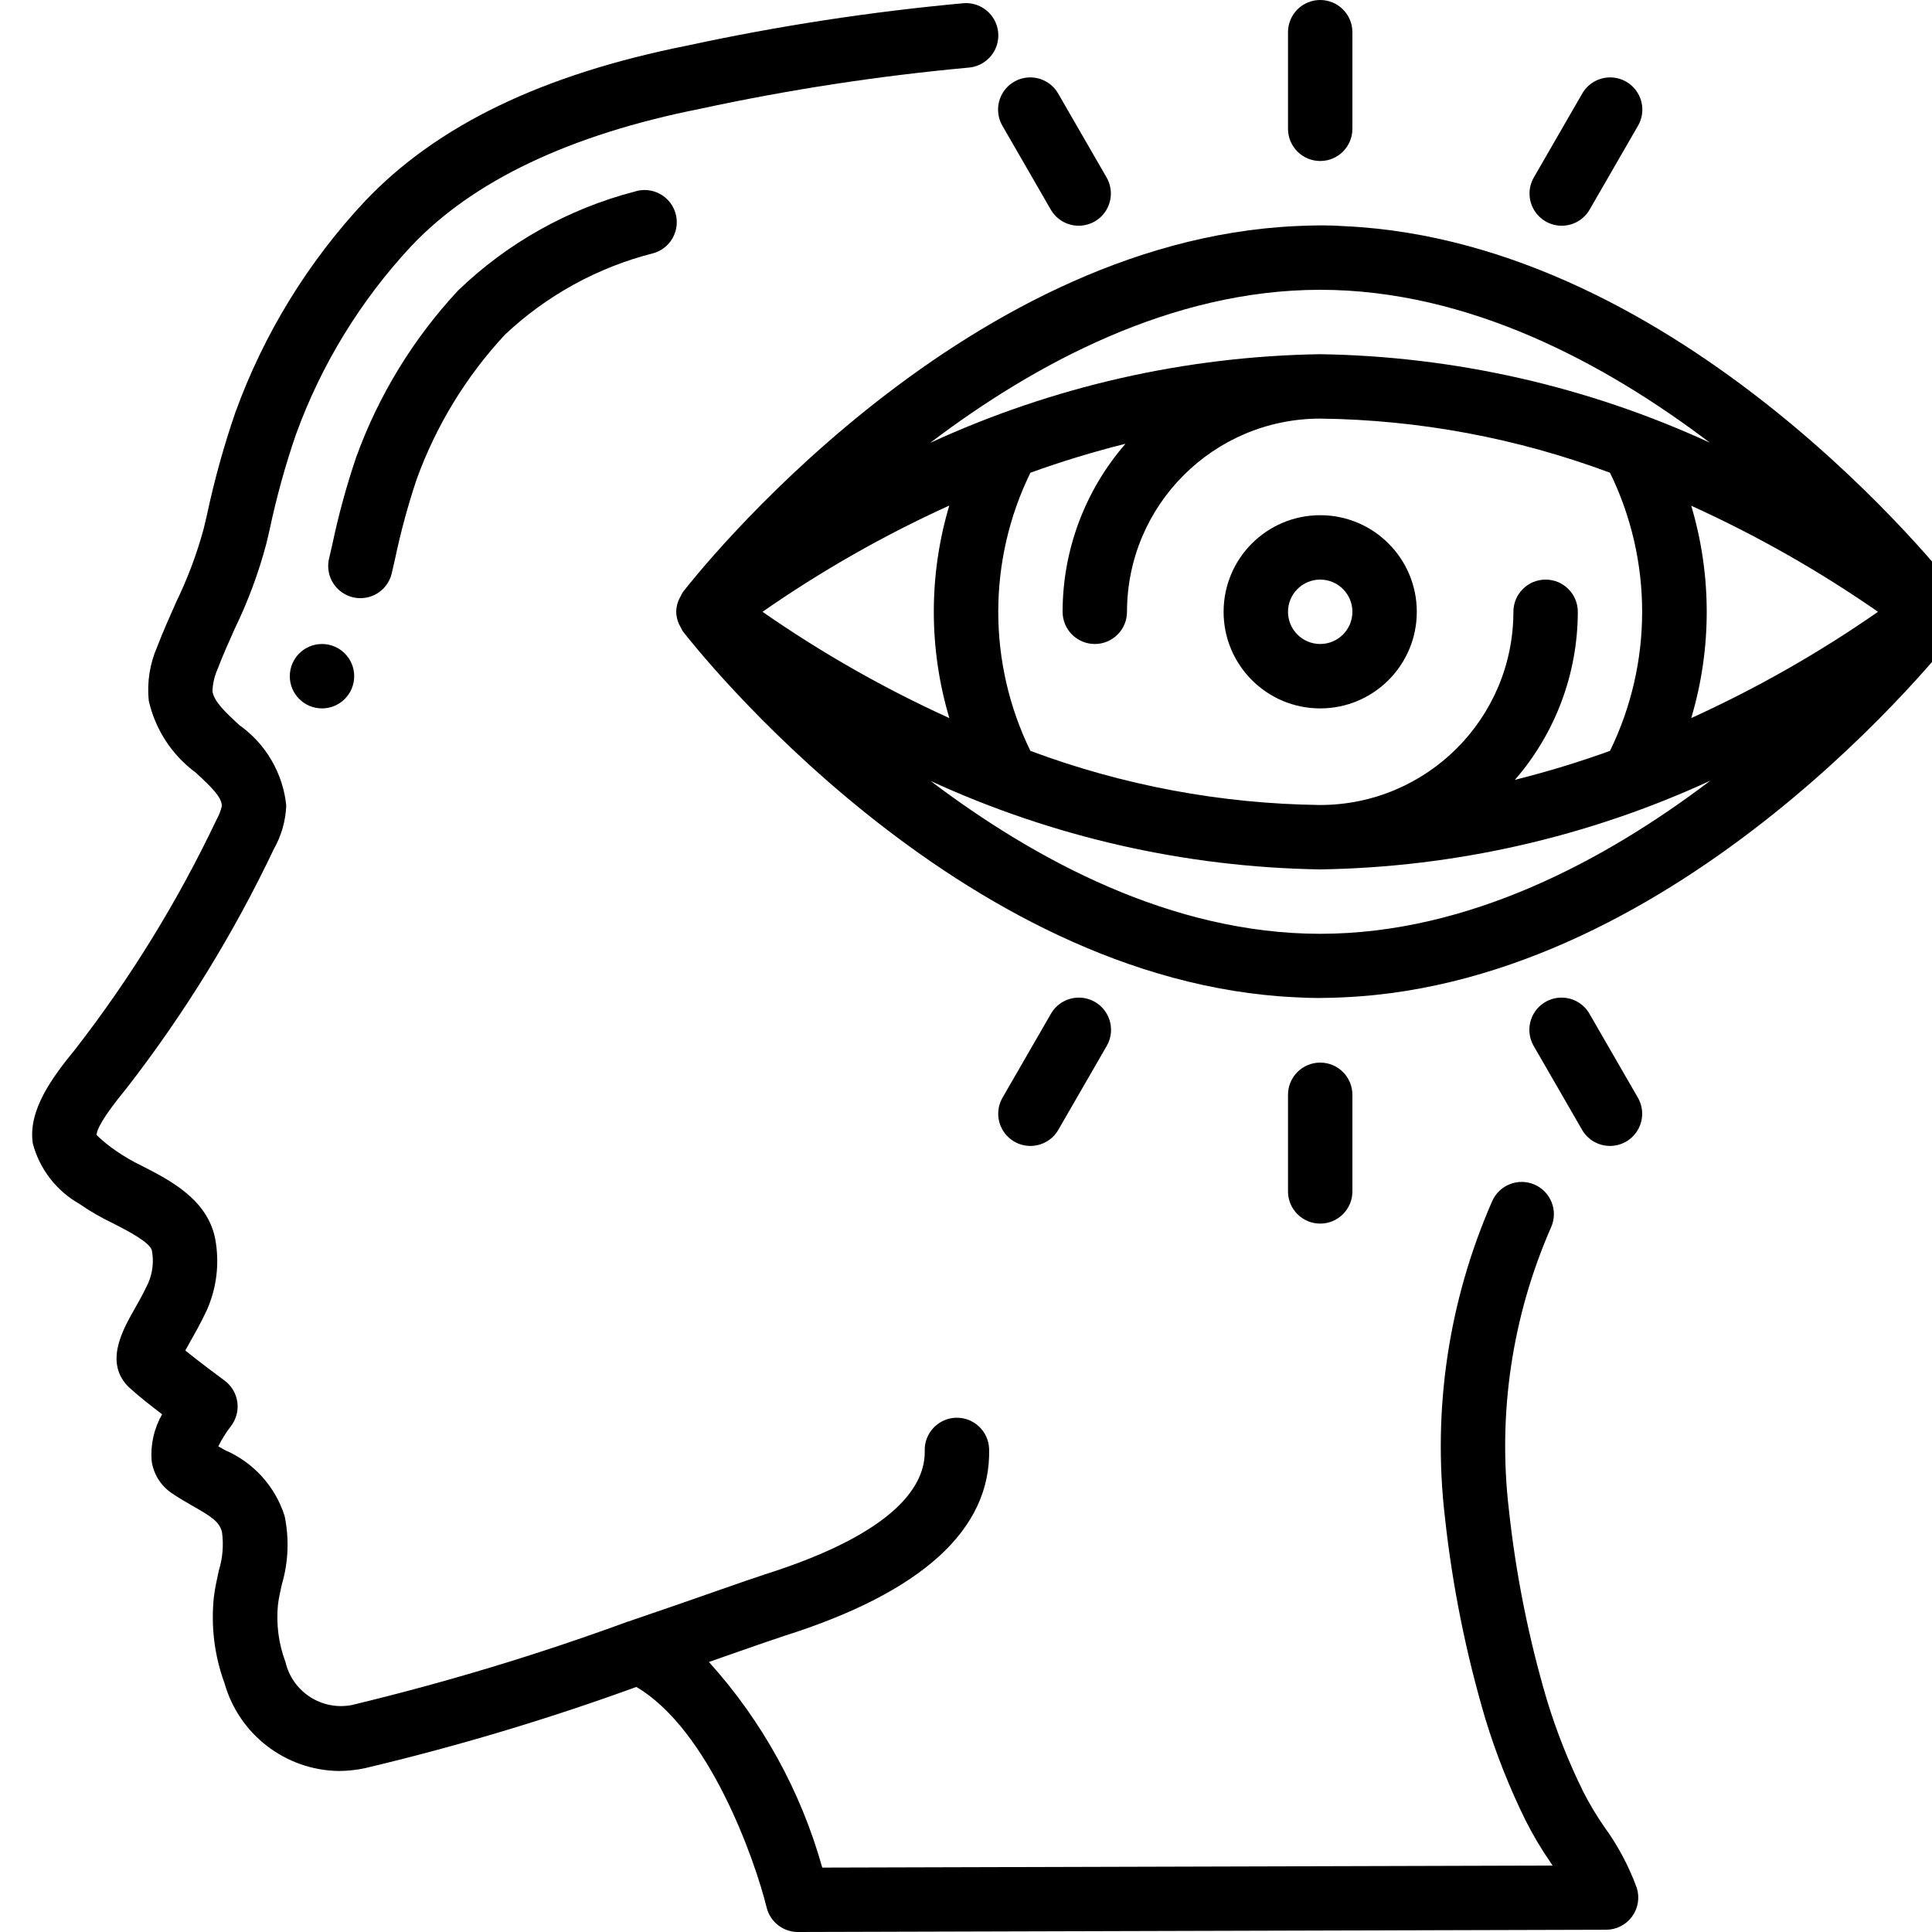 <?xml version="1.0" encoding="UTF-8"?>
<svg xmlns="http://www.w3.org/2000/svg" xmlns:xlink="http://www.w3.org/1999/xlink" width="512" height="512" viewBox="0 0 60 60" version="1.1">
<g>
<g>
<path d="M2.472,37.391 C2.801,37.619 3.148,37.82 3.51,37.991 C3.942,38.212 4.667,38.582 4.718,38.841 C4.781,39.183 4.74,39.536 4.6,39.854 C4.451,40.174 4.295,40.449 4.16,40.686 C3.794,41.333 3.181,42.417 4.105,43.172 C4.321,43.372 4.694,43.661 5.034,43.922 C4.784,44.36 4.67,44.862 4.709,45.365 C4.762,45.761 4.977,46.117 5.302,46.349 C5.524,46.505 5.761,46.641 5.994,46.774 C6.586,47.11 6.817,47.267 6.894,47.581 C6.95,47.983 6.915,48.393 6.794,48.781 C6.735,49.048 6.678,49.316 6.644,49.581 C6.545,50.492 6.657,51.414 6.973,52.275 C7.423,53.864 8.86,54.971 10.511,55 C10.787,54.999 11.061,54.97 11.331,54.913 C14.188,54.236 17.003,53.393 19.762,52.39 C22.015,53.712 23.438,57.732 23.809,59.241 C23.92,59.687 24.32,60 24.78,60 L49.88,59.93 C50.198,59.929 50.497,59.777 50.685,59.521 C50.873,59.264 50.927,58.933 50.832,58.63 C50.585,57.952 50.244,57.313 49.819,56.73 C49.579,56.384 49.363,56.023 49.172,55.648 C48.719,54.732 48.341,53.78 48.043,52.802 C47.472,50.87 47.076,48.89 46.86,46.886 C46.508,43.895 46.962,40.863 48.174,38.106 C48.395,37.6 48.163,37.01 47.657,36.789 C47.151,36.568 46.561,36.8 46.34,37.306 C44.987,40.391 44.481,43.781 44.874,47.126 C45.105,49.251 45.527,51.351 46.135,53.4 C46.464,54.475 46.879,55.522 47.376,56.53 C47.604,56.983 47.863,57.42 48.151,57.837 L48.218,57.937 L25.536,58 C24.872,55.628 23.667,53.442 22.016,51.614 L22.916,51.299 C23.586,51.065 24.091,50.889 24.35,50.806 C28.634,49.451 30.776,47.5 30.718,45.006 C30.705,44.454 30.247,44.017 29.695,44.029 C29.142,44.042 28.705,44.501 28.718,45.053 C28.742,46.082 27.899,47.583 23.742,48.898 C23.471,48.985 22.949,49.167 22.256,49.409 C21.513,49.669 20.568,49.999 19.526,50.353 L19.519,50.353 C16.705,51.385 13.833,52.253 10.919,52.953 C9.989,53.129 9.084,52.542 8.867,51.62 C8.653,51.051 8.573,50.441 8.632,49.836 C8.658,49.626 8.706,49.418 8.752,49.209 C8.956,48.518 8.986,47.787 8.839,47.081 C8.548,46.162 7.872,45.416 6.987,45.035 L6.78,44.917 C6.888,44.699 7.017,44.492 7.165,44.299 C7.333,44.086 7.407,43.815 7.371,43.547 C7.335,43.278 7.192,43.036 6.974,42.875 C6.734,42.699 6.168,42.275 5.754,41.941 C5.802,41.854 5.854,41.758 5.904,41.671 C6.061,41.396 6.24,41.076 6.415,40.706 C6.731,40.005 6.825,39.224 6.682,38.468 C6.442,37.248 5.273,36.65 4.421,36.214 C4.133,36.077 3.857,35.917 3.596,35.735 C3.383,35.591 3.184,35.429 3,35.25 C3,35.098 3.163,34.73 3.925,33.803 C5.716,31.497 7.252,29.004 8.505,26.367 C8.739,25.954 8.871,25.491 8.89,25.016 C8.787,24.011 8.254,23.099 7.429,22.516 C7.029,22.145 6.644,21.795 6.599,21.469 C6.606,21.233 6.659,21.001 6.755,20.785 C6.918,20.356 7.106,19.936 7.295,19.515 C7.705,18.669 8.033,17.786 8.273,16.878 L8.373,16.452 C8.584,15.452 8.856,14.466 9.188,13.5 C9.976,11.324 11.197,9.331 12.776,7.639 C14.689,5.615 17.7,4.183 21.739,3.38 C24.491,2.785 27.276,2.358 30.079,2.1 C30.436,2.072 30.751,1.855 30.906,1.532 C31.06,1.208 31.03,0.827 30.827,0.532 C30.623,0.236 30.278,0.072 29.921,0.1 C27.038,0.364 24.174,0.804 21.345,1.415 C16.836,2.315 13.559,3.896 11.322,6.26 C9.557,8.148 8.193,10.374 7.311,12.803 C6.951,13.85 6.655,14.917 6.425,16 L6.325,16.422 C6.112,17.206 5.825,17.969 5.47,18.7 C5.27,19.156 5.062,19.612 4.883,20.084 C4.653,20.609 4.562,21.185 4.619,21.756 C4.82,22.652 5.337,23.446 6.076,23.992 C6.565,24.44 6.886,24.756 6.89,25.031 C6.854,25.183 6.797,25.329 6.72,25.465 C5.522,27.986 4.056,30.37 2.345,32.576 C1.62,33.458 0.86,34.487 1.02,35.517 C1.232,36.312 1.756,36.987 2.472,37.391 Z" id="Shape"/><path d="M12.167,17.8 L12.267,17.365 C12.442,16.53 12.666,15.705 12.936,14.895 C13.539,13.226 14.472,11.695 15.68,10.395 C16.976,9.173 18.562,8.302 20.289,7.864 C20.638,7.766 20.906,7.487 20.99,7.134 C21.075,6.782 20.962,6.412 20.696,6.166 C20.429,5.921 20.051,5.838 19.707,5.951 C17.646,6.487 15.759,7.544 14.226,9.022 C12.833,10.518 11.757,12.279 11.061,14.2 C10.761,15.087 10.514,15.99 10.321,16.906 L10.221,17.339 C10.136,17.688 10.244,18.056 10.505,18.303 C10.767,18.55 11.14,18.638 11.484,18.533 C11.828,18.428 12.089,18.147 12.168,17.796 L12.167,17.8 Z" id="Shape"/><circle id="Oval" cx="10" cy="21" r="1"/><path d="M60.915,18.619 C60.898,18.583 60.879,18.548 60.859,18.514 C60.839,18.471 60.816,18.428 60.791,18.388 C60.44,17.934 52.257,7.515 41.762,7.024 L41.754,7.024 C41.546,7.01 41.327,7 41.12,7 L41,7 C40.755,7 40.5,7.01 40.255,7.021 L40.245,7.021 C29.745,7.508 21.56,17.932 21.209,18.386 C21.184,18.426 21.161,18.469 21.141,18.512 C21.121,18.546 21.102,18.581 21.085,18.617 C21.032,18.738 21.003,18.868 21,19 C21.003,19.13 21.032,19.258 21.084,19.377 C21.101,19.413 21.12,19.448 21.14,19.482 C21.16,19.525 21.183,19.568 21.208,19.608 C21.559,20.062 29.741,30.481 40.236,30.972 L40.245,30.972 C40.453,30.983 40.672,30.993 40.879,30.993 L41,30.993 C41.245,30.993 41.5,30.983 41.72,30.973 C52.235,30.508 60.44,20.061 60.791,19.607 C60.816,19.567 60.839,19.524 60.859,19.481 C60.879,19.447 60.898,19.412 60.915,19.376 C60.967,19.257 60.996,19.13 61,19 C60.997,18.869 60.968,18.739 60.915,18.619 Z M41,29 C36.39,29 32.14,26.706 28.9,24.253 C32.699,26 36.82,26.935 41,27 C45.186,26.935 49.312,25.997 53.115,24.245 C49.878,26.7 45.623,29 41,29 Z M34,20 C34.552,20 35,19.552 35,19 C35.003,15.688 37.688,13.003 41,13 C44.075,13.037 47.119,13.606 50,14.681 C51.331,17.407 51.331,20.593 50,23.319 C49.031,23.669 48.045,23.969 47.046,24.219 C48.305,22.772 48.999,20.918 49,19 C49,18.448 48.552,18 48,18 C47.448,18 47,18.448 47,19 C46.997,22.312 44.312,24.997 41,25 C37.925,24.963 34.881,24.394 32,23.319 C30.669,20.593 30.669,17.407 32,14.681 C32.969,14.331 33.955,14.031 34.954,13.781 C33.695,15.228 33.001,17.082 33,19 C33,19.552 33.448,20 34,20 Z M58.323,19 C56.494,20.273 54.552,21.378 52.523,22.3 C53.164,20.149 53.164,17.857 52.523,15.706 C54.552,16.627 56.493,17.729 58.323,19 Z M29.481,22.3 C27.452,21.378 25.51,20.273 23.681,19 C25.51,17.727 27.452,16.622 29.481,15.7 C28.84,17.851 28.84,20.143 29.481,22.294 L29.481,22.3 Z M41,11 C36.814,11.065 32.688,12.003 28.885,13.755 C32.122,11.3 36.377,9 41,9 C45.623,9 49.86,11.294 53.1,13.747 C49.301,12 45.18,11.065 41,11 Z" id="Shape"/><path d="M41,22 C42.657,22 44,20.657 44,19 C44,17.343 42.657,16 41,16 C39.343,16 38,17.343 38,19 C38,20.657 39.343,22 41,22 Z M41,18 C41.552,18 42,18.448 42,19 C42,19.552 41.552,20 41,20 C40.448,20 40,19.552 40,19 C40,18.448 40.448,18 41,18 Z" id="Shape"/><path d="M42,37 L42,34 C42,33.448 41.552,33 41,33 C40.448,33 40,33.448 40,34 L40,37 C40,37.552 40.448,38 41,38 C41.552,38 42,37.552 42,37 Z" id="Shape"/><path d="M50,35.588 C50.357,35.588 50.687,35.397 50.865,35.088 C51.044,34.778 51.044,34.397 50.865,34.088 L49.365,31.488 C49.188,31.176 48.857,30.983 48.498,30.982 C48.139,30.981 47.807,31.173 47.629,31.484 C47.45,31.795 47.452,32.178 47.633,32.488 L49.133,35.088 C49.312,35.398 49.642,35.588 50,35.588 Z" id="Shape"/><path d="M48.5,7.01 C48.858,7.01 49.188,6.82 49.367,6.51 L50.867,3.91 C51.048,3.6 51.05,3.217 50.871,2.906 C50.693,2.595 50.361,2.403 50.002,2.404 C49.643,2.405 49.312,2.598 49.135,2.91 L47.635,5.51 C47.456,5.819 47.456,6.2 47.635,6.51 C47.813,6.819 48.143,7.01 48.5,7.01 Z" id="Shape"/><path d="M41,5 C41.552,5 42,4.552 42,4 L42,1 C42,0.448 41.552,3.38176876e-17 41,0 C40.448,-3.38176876e-17 40,0.448 40,1 L40,4 C40,4.552 40.448,5 41,5 Z" id="Shape"/><path d="M33.5,7.01 C33.857,7.01 34.187,6.819 34.365,6.51 C34.544,6.2 34.544,5.819 34.365,5.51 L32.865,2.91 C32.688,2.598 32.357,2.405 31.998,2.404 C31.639,2.403 31.307,2.595 31.129,2.906 C30.95,3.217 30.952,3.6 31.133,3.91 L32.633,6.51 C32.812,6.82 33.142,7.01 33.5,7.01 Z" id="Shape"/><path d="M32,35.588 C32.358,35.588 32.688,35.398 32.867,35.088 L34.367,32.488 C34.548,32.178 34.55,31.795 34.371,31.484 C34.193,31.173 33.861,30.981 33.502,30.982 C33.143,30.983 32.812,31.176 32.635,31.488 L31.135,34.088 C30.956,34.397 30.956,34.778 31.135,35.088 C31.313,35.397 31.643,35.588 32,35.588 Z" id="Shape"/></g></g></svg>
